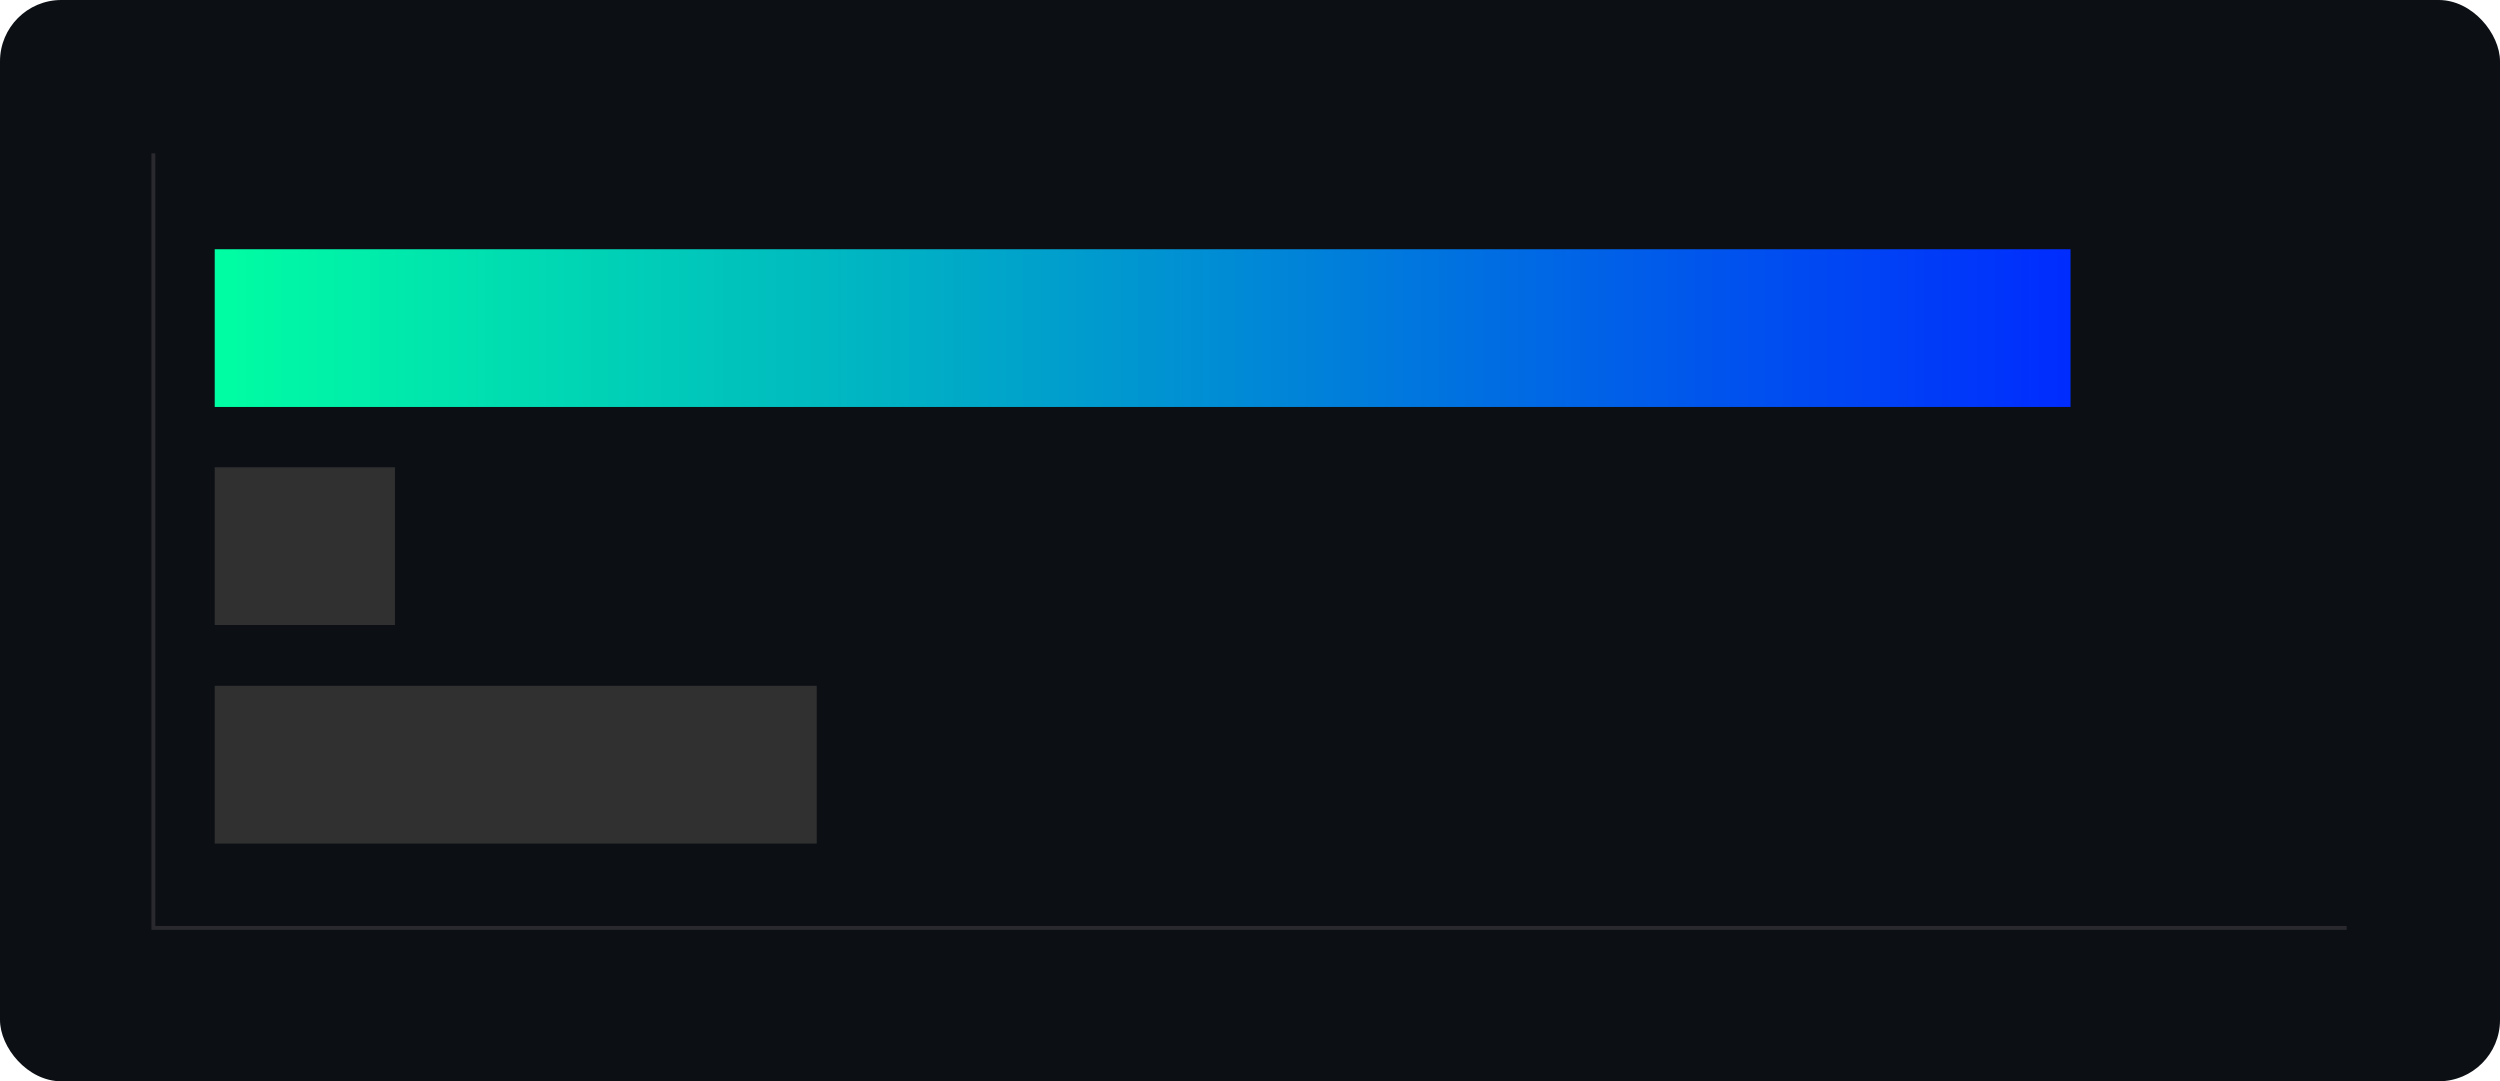 <?xml version="1.0" encoding="UTF-8"?>
<svg width="652px" height="282px" viewBox="0 0 652 282" version="1.1" xmlns="http://www.w3.org/2000/svg" xmlns:xlink="http://www.w3.org/1999/xlink">
    <title>编组 15</title>
    <defs>
        <linearGradient x1="-1.30624678e-13%" y1="50%" x2="100%" y2="50%" id="linearGradient-1">
            <stop stop-color="#00FFA2" offset="0%"></stop>
            <stop stop-color="#002BFF" offset="100%"></stop>
        </linearGradient>
    </defs>
    <g id="pizza" stroke="none" stroke-width="1" fill="none" fill-rule="evenodd">
        <g id="首页修改" transform="translate(-300, -3529)">
            <g id="编组-15" transform="translate(300, 3529)">
                <rect id="矩形备份-13" fill="#0C1015" x="0" y="0" width="652" height="282" rx="16"></rect>
                <rect id="矩形备份-27" fill="url(#linearGradient-1)" x="56" y="65" width="484" height="41.135"></rect>
                <rect id="矩形备份-28" fill="#303030" x="56" y="121.865" width="47" height="41.135"></rect>
                <rect id="矩形备份-87" fill="#303030" x="56" y="178.865" width="157" height="41.135"></rect>
                <polyline id="路径-24" stroke="#2A2A2E" points="40 40 40 242 612 242"></polyline>
            </g>
        </g>
    </g>
</svg>